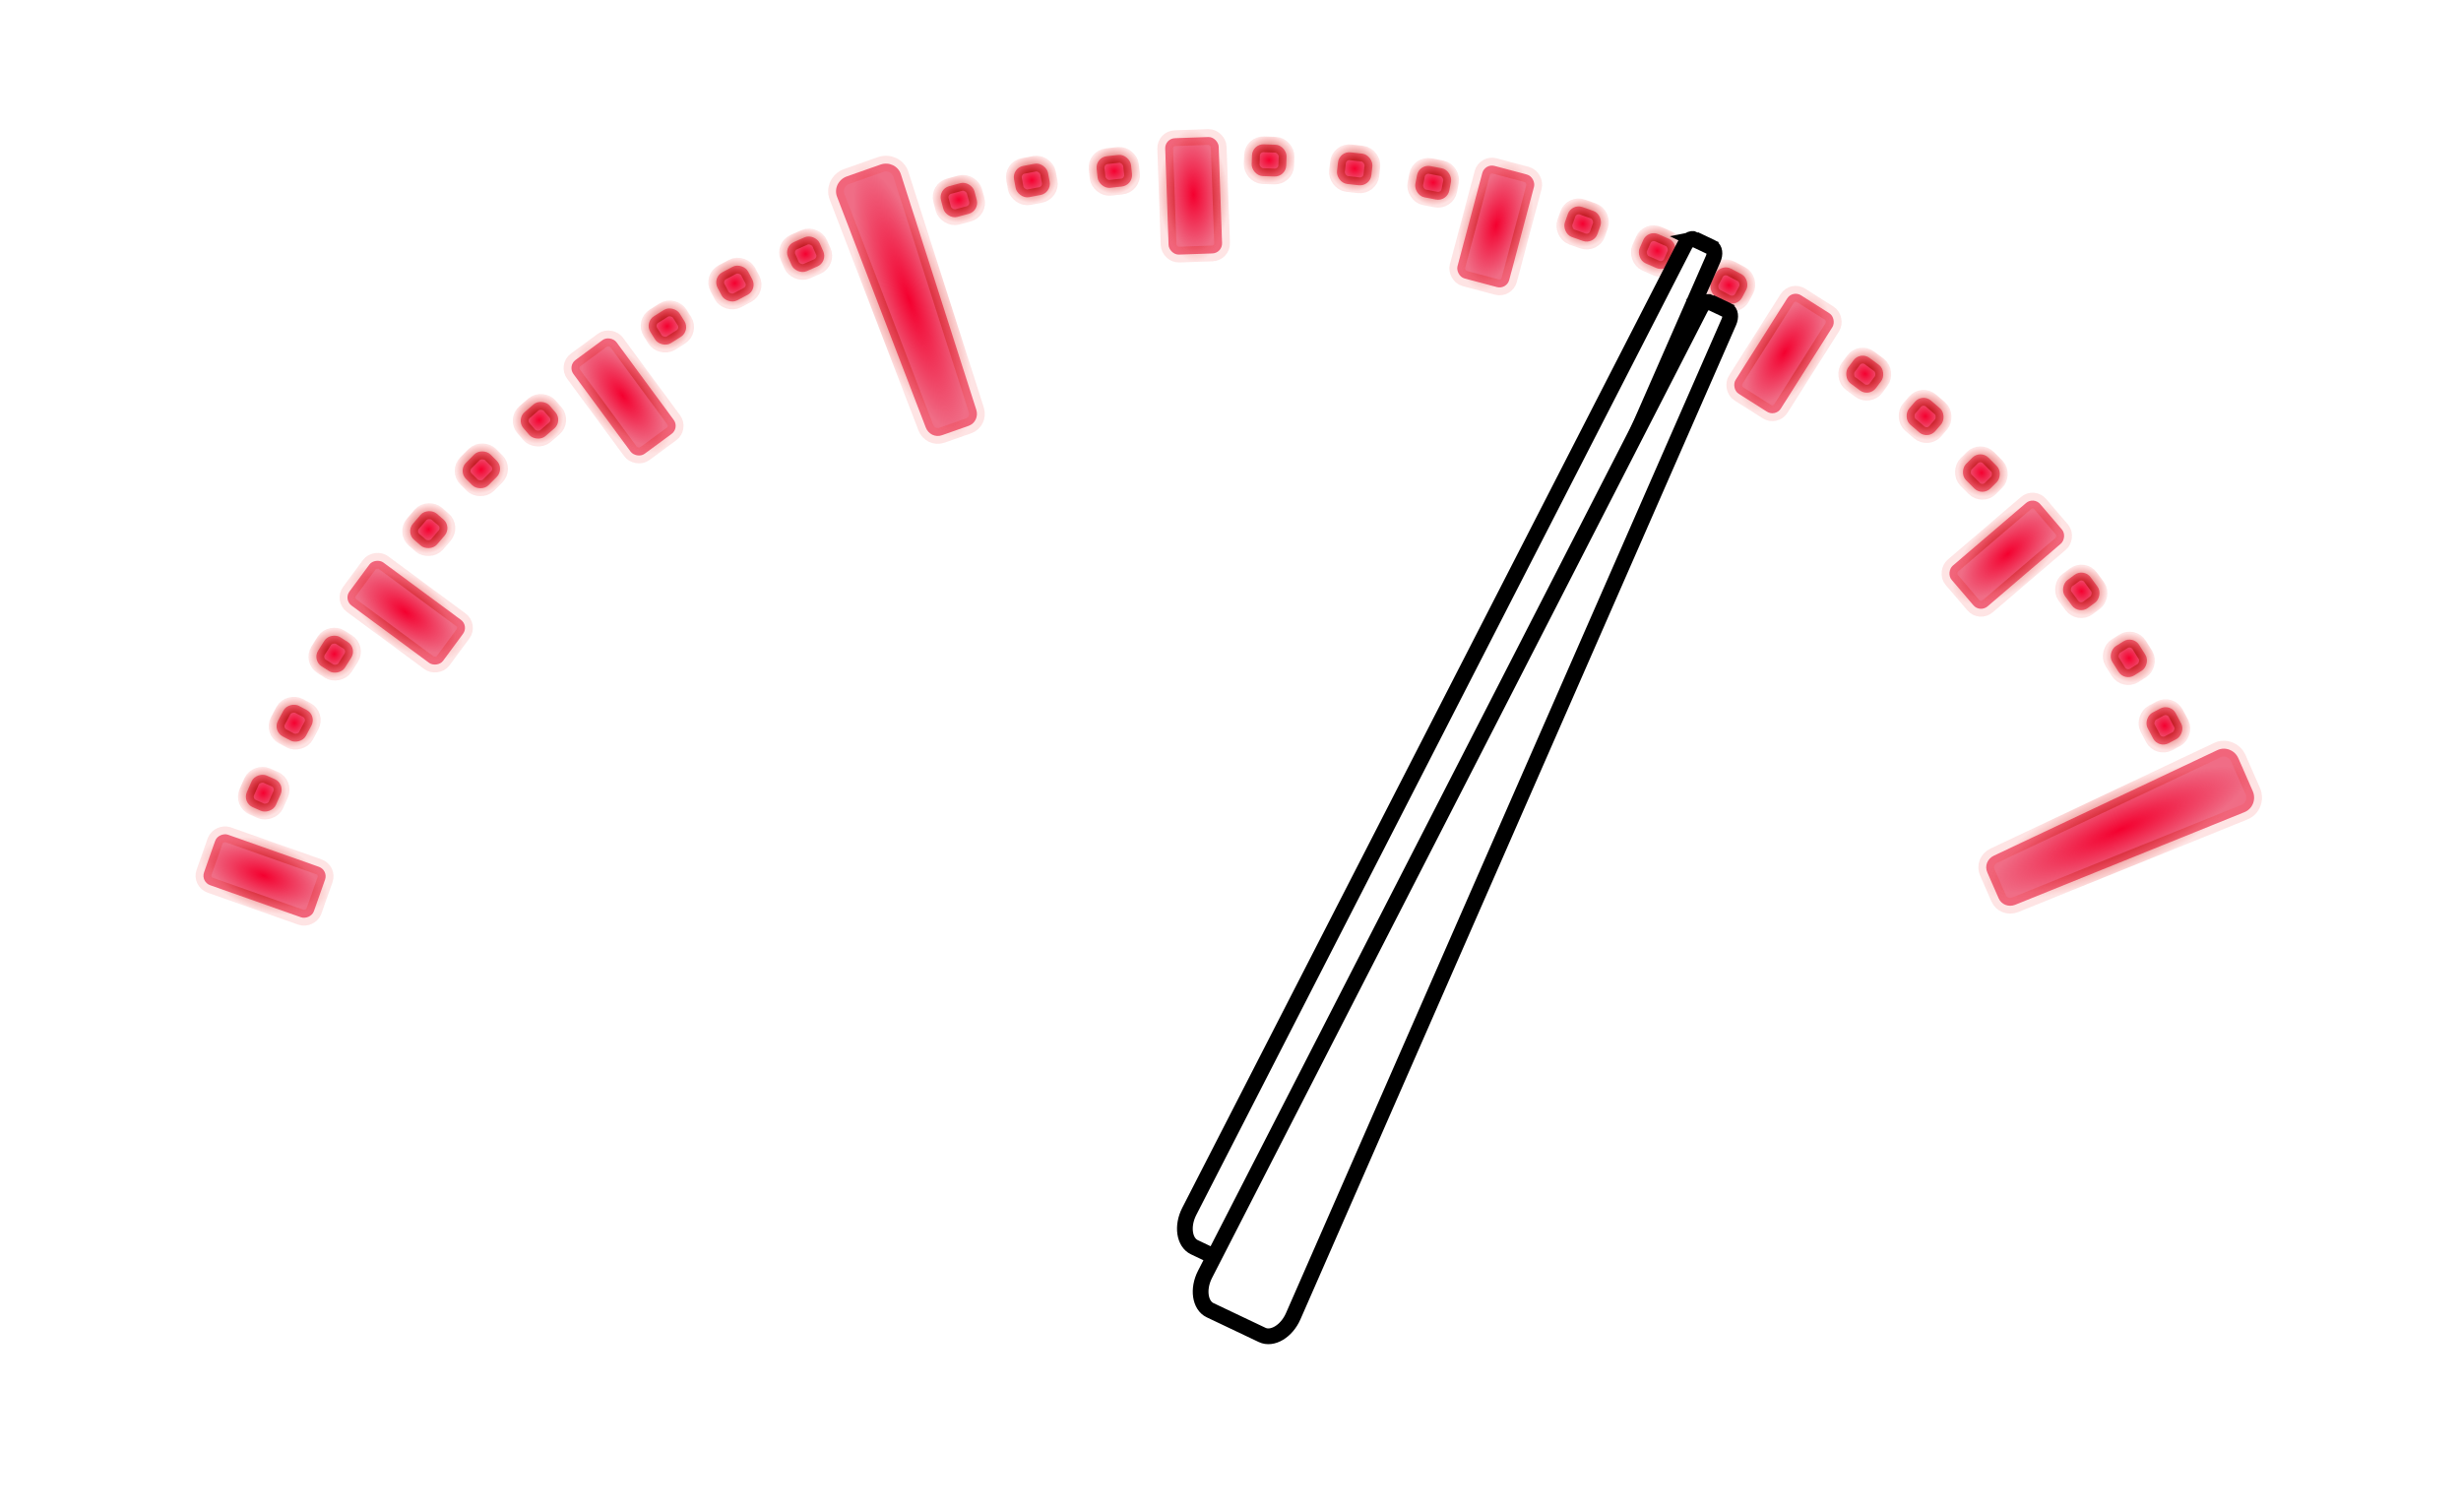 <?xml version="1.0" encoding="UTF-8" standalone="no"?>
<!-- Created with Inkscape (http://www.inkscape.org/) -->

<svg
   xmlns:dc="http://purl.org/dc/elements/1.1/"
   xmlns:cc="http://creativecommons.org/ns#"
   xmlns:rdf="http://www.w3.org/1999/02/22-rdf-syntax-ns#"
   xmlns:svg="http://www.w3.org/2000/svg"
   xmlns="http://www.w3.org/2000/svg"
   xmlns:xlink="http://www.w3.org/1999/xlink"
   xmlns:sodipodi="http://sodipodi.sourceforge.net/DTD/sodipodi-0.dtd"
   xmlns:inkscape="http://www.inkscape.org/namespaces/inkscape"
   width="156.288"
   height="96.039"
   id="svg6359"
   sodipodi:version="0.32"
   inkscape:version="0.48.3.1 r9886"
   version="1.0"
   sodipodi:docname="meter draft v2.svg"
   inkscape:output_extension="org.inkscape.output.svg.inkscape"
   style="enable-background:new">
  <defs
     id="defs6361">
    <linearGradient
       id="linearGradient5808">
      <stop
         id="stop5810"
         offset="0"
         style="stop-color:#920400;stop-opacity:1;" />
      <stop
         id="stop5812"
         offset="1"
         style="stop-color:#f83535;stop-opacity:0.134;" />
    </linearGradient>
    <linearGradient
       id="linearGradient5730">
      <stop
         id="stop5732"
         offset="0"
         style="stop-color:#f5002f;stop-opacity:1;" />
      <stop
         id="stop5734"
         offset="1"
         style="stop-color:#e4002c;stop-opacity:0.573;" />
    </linearGradient>
    <linearGradient
       id="linearGradient3836">
      <stop
         id="stop3838"
         offset="0"
         style="stop-color:#0069ef;stop-opacity:0;" />
      <stop
         style="stop-color:#0069ef;stop-opacity:1;"
         offset="0.5"
         id="stop3842" />
      <stop
         id="stop3840"
         offset="1"
         style="stop-color:#0069ef;stop-opacity:0;" />
    </linearGradient>
    <inkscape:perspective
       sodipodi:type="inkscape:persp3d"
       inkscape:vp_x="0 : 526.18109 : 1"
       inkscape:vp_y="0 : 1000 : 0"
       inkscape:vp_z="744.09448 : 526.18109 : 1"
       inkscape:persp3d-origin="372.04724 : 350.78739 : 1"
       id="perspective6367" />
    <filter
       inkscape:collect="always"
       id="filter4660"
       color-interpolation-filters="sRGB">
      <feBlend
         inkscape:collect="always"
         mode="multiply"
         in2="BackgroundImage"
         id="feBlend4662" />
    </filter>
    <filter
       id="filter5319"
       inkscape:label="Drop Shadow"
       color-interpolation-filters="sRGB">
      <feFlood
         id="feFlood5321"
         flood-opacity="0.893"
         flood-color="rgb(0,0,0)"
         result="flood" />
      <feComposite
         id="feComposite5323"
         in2="SourceGraphic"
         in="flood"
         operator="in"
         result="composite1" />
      <feGaussianBlur
         id="feGaussianBlur5325"
         stdDeviation="1.6"
         result="blur" />
      <feOffset
         id="feOffset5327"
         dx="1"
         dy="4"
         result="offset" />
      <feComposite
         id="feComposite5329"
         in2="offset"
         in="SourceGraphic"
         operator="over"
         result="composite2" />
    </filter>
    <radialGradient
       inkscape:collect="always"
       xlink:href="#linearGradient5730"
       id="radialGradient5664"
       cx="348.697"
       cy="173.021"
       fx="348.697"
       fy="173.021"
       r="1.099"
       gradientTransform="matrix(1,0,0,0.919,0,13.994)"
       gradientUnits="userSpaceOnUse" />
    <radialGradient
       inkscape:collect="always"
       xlink:href="#linearGradient5730"
       id="radialGradient5666"
       cx="348.697"
       cy="173.021"
       fx="348.697"
       fy="173.021"
       r="1.099"
       gradientTransform="matrix(1,0,0,0.919,0,13.994)"
       gradientUnits="userSpaceOnUse" />
    <radialGradient
       inkscape:collect="always"
       xlink:href="#linearGradient5730"
       id="radialGradient5668"
       cx="348.697"
       cy="173.021"
       fx="348.697"
       fy="173.021"
       r="1.099"
       gradientTransform="matrix(1,0,0,0.919,0,13.994)"
       gradientUnits="userSpaceOnUse" />
    <radialGradient
       inkscape:collect="always"
       xlink:href="#linearGradient5730"
       id="radialGradient5670"
       cx="348.697"
       cy="173.021"
       fx="348.697"
       fy="173.021"
       r="1.099"
       gradientTransform="matrix(1,0,0,0.919,0,13.994)"
       gradientUnits="userSpaceOnUse" />
    <radialGradient
       inkscape:collect="always"
       xlink:href="#linearGradient5730"
       id="radialGradient5672"
       cx="348.697"
       cy="173.021"
       fx="348.697"
       fy="173.021"
       r="1.099"
       gradientTransform="matrix(1,0,0,0.919,0,13.994)"
       gradientUnits="userSpaceOnUse" />
    <radialGradient
       inkscape:collect="always"
       xlink:href="#linearGradient5730"
       id="radialGradient5674"
       cx="348.697"
       cy="173.021"
       fx="348.697"
       fy="173.021"
       r="1.099"
       gradientTransform="matrix(1,0,0,0.919,0,13.994)"
       gradientUnits="userSpaceOnUse" />
    <radialGradient
       inkscape:collect="always"
       xlink:href="#linearGradient5730"
       id="radialGradient5676"
       cx="348.697"
       cy="173.021"
       fx="348.697"
       fy="173.021"
       r="1.099"
       gradientTransform="matrix(1,0,0,0.919,0,13.994)"
       gradientUnits="userSpaceOnUse" />
    <radialGradient
       inkscape:collect="always"
       xlink:href="#linearGradient5730"
       id="radialGradient5678"
       cx="348.697"
       cy="173.021"
       fx="348.697"
       fy="173.021"
       r="1.099"
       gradientTransform="matrix(1,0,0,0.919,0,13.994)"
       gradientUnits="userSpaceOnUse" />
    <radialGradient
       inkscape:collect="always"
       xlink:href="#linearGradient5730"
       id="radialGradient5680"
       cx="348.697"
       cy="173.021"
       fx="348.697"
       fy="173.021"
       r="1.099"
       gradientTransform="matrix(1,0,0,0.919,0,13.994)"
       gradientUnits="userSpaceOnUse" />
    <radialGradient
       inkscape:collect="always"
       xlink:href="#linearGradient5730"
       id="radialGradient5682"
       cx="348.697"
       cy="173.021"
       fx="348.697"
       fy="173.021"
       r="1.099"
       gradientTransform="matrix(1,0,0,0.919,0,13.994)"
       gradientUnits="userSpaceOnUse" />
    <radialGradient
       inkscape:collect="always"
       xlink:href="#linearGradient5730"
       id="radialGradient5684"
       cx="348.697"
       cy="173.021"
       fx="348.697"
       fy="173.021"
       r="1.099"
       gradientTransform="matrix(1,0,0,0.919,0,13.994)"
       gradientUnits="userSpaceOnUse" />
    <radialGradient
       inkscape:collect="always"
       xlink:href="#linearGradient5730"
       id="radialGradient5686"
       cx="348.697"
       cy="173.021"
       fx="348.697"
       fy="173.021"
       r="1.099"
       gradientTransform="matrix(1,0,0,0.919,0,13.994)"
       gradientUnits="userSpaceOnUse" />
    <radialGradient
       inkscape:collect="always"
       xlink:href="#linearGradient5730"
       id="radialGradient5688"
       cx="348.697"
       cy="173.021"
       fx="348.697"
       fy="173.021"
       r="1.099"
       gradientTransform="matrix(1,0,0,0.919,0,13.994)"
       gradientUnits="userSpaceOnUse" />
    <radialGradient
       inkscape:collect="always"
       xlink:href="#linearGradient5730"
       id="radialGradient5690"
       cx="348.697"
       cy="173.021"
       fx="348.697"
       fy="173.021"
       r="1.099"
       gradientTransform="matrix(1,0,0,0.919,0,13.994)"
       gradientUnits="userSpaceOnUse" />
    <radialGradient
       inkscape:collect="always"
       xlink:href="#linearGradient5730"
       id="radialGradient5692"
       cx="348.697"
       cy="173.021"
       fx="348.697"
       fy="173.021"
       r="1.099"
       gradientTransform="matrix(1,0,0,0.919,0,13.994)"
       gradientUnits="userSpaceOnUse" />
    <radialGradient
       inkscape:collect="always"
       xlink:href="#linearGradient5730"
       id="radialGradient5694"
       cx="348.697"
       cy="173.021"
       fx="348.697"
       fy="173.021"
       r="1.099"
       gradientTransform="matrix(1,0,0,0.919,0,13.994)"
       gradientUnits="userSpaceOnUse" />
    <radialGradient
       inkscape:collect="always"
       xlink:href="#linearGradient5730"
       id="radialGradient5696"
       cx="348.697"
       cy="173.021"
       fx="348.697"
       fy="173.021"
       r="1.099"
       gradientTransform="matrix(1,0,0,0.919,0,13.994)"
       gradientUnits="userSpaceOnUse" />
    <radialGradient
       inkscape:collect="always"
       xlink:href="#linearGradient5730"
       id="radialGradient5698"
       cx="348.697"
       cy="173.021"
       fx="348.697"
       fy="173.021"
       r="1.099"
       gradientTransform="matrix(1,0,0,0.919,0,13.994)"
       gradientUnits="userSpaceOnUse" />
    <radialGradient
       inkscape:collect="always"
       xlink:href="#linearGradient5730"
       id="radialGradient5700"
       cx="348.697"
       cy="173.021"
       fx="348.697"
       fy="173.021"
       r="1.099"
       gradientTransform="matrix(1,0,0,0.919,0,13.994)"
       gradientUnits="userSpaceOnUse" />
    <radialGradient
       inkscape:collect="always"
       xlink:href="#linearGradient5730"
       id="radialGradient5702"
       cx="348.697"
       cy="173.021"
       fx="348.697"
       fy="173.021"
       r="1.099"
       gradientTransform="matrix(1,0,0,0.919,0,13.994)"
       gradientUnits="userSpaceOnUse" />
    <radialGradient
       inkscape:collect="always"
       xlink:href="#linearGradient5730"
       id="radialGradient5704"
       cx="348.697"
       cy="173.021"
       fx="348.697"
       fy="173.021"
       r="1.099"
       gradientTransform="matrix(1,0,0,0.919,0,13.994)"
       gradientUnits="userSpaceOnUse" />
    <radialGradient
       inkscape:collect="always"
       xlink:href="#linearGradient5730"
       id="radialGradient5706"
       cx="348.697"
       cy="173.021"
       fx="348.697"
       fy="173.021"
       r="1.099"
       gradientTransform="matrix(1,0,0,0.919,0,13.994)"
       gradientUnits="userSpaceOnUse" />
    <radialGradient
       inkscape:collect="always"
       xlink:href="#linearGradient5730"
       id="radialGradient5708"
       cx="348.697"
       cy="173.021"
       fx="348.697"
       fy="173.021"
       r="1.099"
       gradientTransform="matrix(1,0,0,0.919,0,13.994)"
       gradientUnits="userSpaceOnUse" />
    <radialGradient
       inkscape:collect="always"
       xlink:href="#linearGradient5730"
       id="radialGradient5710"
       cx="348.697"
       cy="178.61"
       fx="348.697"
       fy="178.61"
       r="2.15"
       gradientTransform="matrix(1,0,0,4.072,0,-548.745)"
       gradientUnits="userSpaceOnUse" />
    <radialGradient
       inkscape:collect="always"
       xlink:href="#linearGradient5730"
       id="radialGradient5712"
       cx="348.697"
       cy="178.61"
       fx="348.697"
       fy="178.61"
       r="2.15"
       gradientTransform="matrix(1,0,0,4.072,0,-548.745)"
       gradientUnits="userSpaceOnUse" />
    <radialGradient
       inkscape:collect="always"
       xlink:href="#linearGradient5730"
       id="radialGradient5714"
       cx="348.697"
       cy="173.021"
       fx="348.697"
       fy="173.021"
       r="1.099"
       gradientTransform="matrix(1,0,0,0.919,0,13.994)"
       gradientUnits="userSpaceOnUse" />
    <radialGradient
       inkscape:collect="always"
       xlink:href="#linearGradient5730"
       id="radialGradient5716"
       cx="348.697"
       cy="175.159"
       fx="348.697"
       fy="175.159"
       r="1.7"
       gradientTransform="matrix(1,0,0,2.176,0,-206.069)"
       gradientUnits="userSpaceOnUse" />
    <radialGradient
       inkscape:collect="always"
       xlink:href="#linearGradient5730"
       id="radialGradient5718"
       cx="348.697"
       cy="175.159"
       fx="348.697"
       fy="175.159"
       r="1.7"
       gradientTransform="matrix(1,0,0,2.176,0,-206.069)"
       gradientUnits="userSpaceOnUse" />
    <radialGradient
       inkscape:collect="always"
       xlink:href="#linearGradient5730"
       id="radialGradient5720"
       cx="348.697"
       cy="175.159"
       fx="348.697"
       fy="175.159"
       r="1.7"
       gradientTransform="matrix(1,0,0,2.176,0,-206.069)"
       gradientUnits="userSpaceOnUse" />
    <radialGradient
       inkscape:collect="always"
       xlink:href="#linearGradient5730"
       id="radialGradient5722"
       cx="348.697"
       cy="175.159"
       fx="348.697"
       fy="175.159"
       r="1.7"
       gradientTransform="matrix(1,0,0,2.176,0,-206.069)"
       gradientUnits="userSpaceOnUse" />
    <radialGradient
       inkscape:collect="always"
       xlink:href="#linearGradient5730"
       id="radialGradient5724"
       cx="348.697"
       cy="175.159"
       fx="348.697"
       fy="175.159"
       r="1.7"
       gradientTransform="matrix(1,0,0,2.176,0,-206.069)"
       gradientUnits="userSpaceOnUse" />
    <radialGradient
       inkscape:collect="always"
       xlink:href="#linearGradient5730"
       id="radialGradient5726"
       cx="348.697"
       cy="175.159"
       fx="348.697"
       fy="175.159"
       r="1.7"
       gradientTransform="matrix(1,0,0,2.176,0,-206.069)"
       gradientUnits="userSpaceOnUse" />
    <radialGradient
       inkscape:collect="always"
       xlink:href="#linearGradient5730"
       id="radialGradient5728"
       cx="348.697"
       cy="175.159"
       fx="348.697"
       fy="175.159"
       r="1.7"
       gradientTransform="matrix(1,0,0,2.176,0,-206.069)"
       gradientUnits="userSpaceOnUse" />
    <radialGradient
       inkscape:collect="always"
       xlink:href="#linearGradient5808"
       id="radialGradient5742"
       cx="348.697"
       cy="173.021"
       fx="348.697"
       fy="173.021"
       r="1.599"
       gradientTransform="matrix(1,0,0,0.944,0,9.618)"
       gradientUnits="userSpaceOnUse" />
    <radialGradient
       inkscape:collect="always"
       xlink:href="#linearGradient5808"
       id="radialGradient5744"
       cx="348.697"
       cy="173.021"
       fx="348.697"
       fy="173.021"
       r="1.599"
       gradientTransform="matrix(1,0,0,0.944,0,9.618)"
       gradientUnits="userSpaceOnUse" />
    <radialGradient
       inkscape:collect="always"
       xlink:href="#linearGradient5808"
       id="radialGradient5746"
       cx="348.697"
       cy="173.021"
       fx="348.697"
       fy="173.021"
       r="1.599"
       gradientTransform="matrix(1,0,0,0.944,0,9.618)"
       gradientUnits="userSpaceOnUse" />
    <radialGradient
       inkscape:collect="always"
       xlink:href="#linearGradient5808"
       id="radialGradient5748"
       cx="348.697"
       cy="173.021"
       fx="348.697"
       fy="173.021"
       r="1.599"
       gradientTransform="matrix(1,0,0,0.944,0,9.618)"
       gradientUnits="userSpaceOnUse" />
    <radialGradient
       inkscape:collect="always"
       xlink:href="#linearGradient5808"
       id="radialGradient5750"
       cx="348.697"
       cy="173.021"
       fx="348.697"
       fy="173.021"
       r="1.599"
       gradientTransform="matrix(1,0,0,0.944,0,9.618)"
       gradientUnits="userSpaceOnUse" />
    <radialGradient
       inkscape:collect="always"
       xlink:href="#linearGradient5808"
       id="radialGradient5752"
       cx="348.697"
       cy="173.021"
       fx="348.697"
       fy="173.021"
       r="1.599"
       gradientTransform="matrix(1,0,0,0.944,0,9.618)"
       gradientUnits="userSpaceOnUse" />
    <radialGradient
       inkscape:collect="always"
       xlink:href="#linearGradient5808"
       id="radialGradient5754"
       cx="348.697"
       cy="173.021"
       fx="348.697"
       fy="173.021"
       r="1.599"
       gradientTransform="matrix(1,0,0,0.944,0,9.618)"
       gradientUnits="userSpaceOnUse" />
    <radialGradient
       inkscape:collect="always"
       xlink:href="#linearGradient5808"
       id="radialGradient5756"
       cx="348.697"
       cy="173.021"
       fx="348.697"
       fy="173.021"
       r="1.599"
       gradientTransform="matrix(1,0,0,0.944,0,9.618)"
       gradientUnits="userSpaceOnUse" />
    <radialGradient
       inkscape:collect="always"
       xlink:href="#linearGradient5808"
       id="radialGradient5758"
       cx="348.697"
       cy="173.021"
       fx="348.697"
       fy="173.021"
       r="1.599"
       gradientTransform="matrix(1,0,0,0.944,0,9.618)"
       gradientUnits="userSpaceOnUse" />
    <radialGradient
       inkscape:collect="always"
       xlink:href="#linearGradient5808"
       id="radialGradient5760"
       cx="348.697"
       cy="173.021"
       fx="348.697"
       fy="173.021"
       r="1.599"
       gradientTransform="matrix(1,0,0,0.944,0,9.618)"
       gradientUnits="userSpaceOnUse" />
    <radialGradient
       inkscape:collect="always"
       xlink:href="#linearGradient5808"
       id="radialGradient5762"
       cx="348.697"
       cy="173.021"
       fx="348.697"
       fy="173.021"
       r="1.599"
       gradientTransform="matrix(1,0,0,0.944,0,9.618)"
       gradientUnits="userSpaceOnUse" />
    <radialGradient
       inkscape:collect="always"
       xlink:href="#linearGradient5808"
       id="radialGradient5764"
       cx="348.697"
       cy="173.021"
       fx="348.697"
       fy="173.021"
       r="1.599"
       gradientTransform="matrix(1,0,0,0.944,0,9.618)"
       gradientUnits="userSpaceOnUse" />
    <radialGradient
       inkscape:collect="always"
       xlink:href="#linearGradient5808"
       id="radialGradient5766"
       cx="348.697"
       cy="173.021"
       fx="348.697"
       fy="173.021"
       r="1.599"
       gradientTransform="matrix(1,0,0,0.944,0,9.618)"
       gradientUnits="userSpaceOnUse" />
    <radialGradient
       inkscape:collect="always"
       xlink:href="#linearGradient5808"
       id="radialGradient5768"
       cx="348.697"
       cy="173.021"
       fx="348.697"
       fy="173.021"
       r="1.599"
       gradientTransform="matrix(1,0,0,0.944,0,9.618)"
       gradientUnits="userSpaceOnUse" />
    <radialGradient
       inkscape:collect="always"
       xlink:href="#linearGradient5808"
       id="radialGradient5770"
       cx="348.697"
       cy="173.021"
       fx="348.697"
       fy="173.021"
       r="1.599"
       gradientTransform="matrix(1,0,0,0.944,0,9.618)"
       gradientUnits="userSpaceOnUse" />
    <radialGradient
       inkscape:collect="always"
       xlink:href="#linearGradient5808"
       id="radialGradient5772"
       cx="348.697"
       cy="173.021"
       fx="348.697"
       fy="173.021"
       r="1.599"
       gradientTransform="matrix(1,0,0,0.944,0,9.618)"
       gradientUnits="userSpaceOnUse" />
    <radialGradient
       inkscape:collect="always"
       xlink:href="#linearGradient5808"
       id="radialGradient5774"
       cx="348.697"
       cy="173.021"
       fx="348.697"
       fy="173.021"
       r="1.599"
       gradientTransform="matrix(1,0,0,0.944,0,9.618)"
       gradientUnits="userSpaceOnUse" />
    <radialGradient
       inkscape:collect="always"
       xlink:href="#linearGradient5808"
       id="radialGradient5776"
       cx="348.697"
       cy="173.021"
       fx="348.697"
       fy="173.021"
       r="1.599"
       gradientTransform="matrix(1,0,0,0.944,0,9.618)"
       gradientUnits="userSpaceOnUse" />
    <radialGradient
       inkscape:collect="always"
       xlink:href="#linearGradient5808"
       id="radialGradient5778"
       cx="348.697"
       cy="173.021"
       fx="348.697"
       fy="173.021"
       r="1.599"
       gradientTransform="matrix(1,0,0,0.944,0,9.618)"
       gradientUnits="userSpaceOnUse" />
    <radialGradient
       inkscape:collect="always"
       xlink:href="#linearGradient5808"
       id="radialGradient5780"
       cx="348.697"
       cy="173.021"
       fx="348.697"
       fy="173.021"
       r="1.599"
       gradientTransform="matrix(1,0,0,0.944,0,9.618)"
       gradientUnits="userSpaceOnUse" />
    <radialGradient
       inkscape:collect="always"
       xlink:href="#linearGradient5808"
       id="radialGradient5782"
       cx="348.697"
       cy="173.021"
       fx="348.697"
       fy="173.021"
       r="1.599"
       gradientTransform="matrix(1,0,0,0.944,0,9.618)"
       gradientUnits="userSpaceOnUse" />
    <radialGradient
       inkscape:collect="always"
       xlink:href="#linearGradient5808"
       id="radialGradient5784"
       cx="348.697"
       cy="173.021"
       fx="348.697"
       fy="173.021"
       r="1.599"
       gradientTransform="matrix(1,0,0,0.944,0,9.618)"
       gradientUnits="userSpaceOnUse" />
    <radialGradient
       inkscape:collect="always"
       xlink:href="#linearGradient5808"
       id="radialGradient5786"
       cx="348.697"
       cy="173.021"
       fx="348.697"
       fy="173.021"
       r="1.599"
       gradientTransform="matrix(1,0,0,0.944,0,9.618)"
       gradientUnits="userSpaceOnUse" />
    <radialGradient
       inkscape:collect="always"
       xlink:href="#linearGradient5808"
       id="radialGradient5788"
       cx="348.697"
       cy="178.61"
       fx="348.697"
       fy="178.61"
       r="2.65"
       gradientTransform="matrix(1,0,0,3.493,0,-445.224)"
       gradientUnits="userSpaceOnUse" />
    <radialGradient
       inkscape:collect="always"
       xlink:href="#linearGradient5808"
       id="radialGradient5790"
       cx="348.697"
       cy="178.61"
       fx="348.697"
       fy="178.61"
       r="2.65"
       gradientTransform="matrix(1,0,0,3.493,0,-445.224)"
       gradientUnits="userSpaceOnUse" />
    <radialGradient
       inkscape:collect="always"
       xlink:href="#linearGradient5808"
       id="radialGradient5792"
       cx="348.697"
       cy="173.021"
       fx="348.697"
       fy="173.021"
       r="1.599"
       gradientTransform="matrix(1,0,0,0.944,0,9.618)"
       gradientUnits="userSpaceOnUse" />
    <radialGradient
       inkscape:collect="always"
       xlink:href="#linearGradient5808"
       id="radialGradient5794"
       cx="348.697"
       cy="175.159"
       fx="348.697"
       fy="175.159"
       r="2.2"
       gradientTransform="matrix(1,0,0,1.909,0,-159.235)"
       gradientUnits="userSpaceOnUse" />
    <radialGradient
       inkscape:collect="always"
       xlink:href="#linearGradient5808"
       id="radialGradient5796"
       cx="348.697"
       cy="175.159"
       fx="348.697"
       fy="175.159"
       r="2.2"
       gradientTransform="matrix(1,0,0,1.909,0,-159.235)"
       gradientUnits="userSpaceOnUse" />
    <radialGradient
       inkscape:collect="always"
       xlink:href="#linearGradient5808"
       id="radialGradient5798"
       cx="348.697"
       cy="175.159"
       fx="348.697"
       fy="175.159"
       r="2.2"
       gradientTransform="matrix(1,0,0,1.909,0,-159.235)"
       gradientUnits="userSpaceOnUse" />
    <radialGradient
       inkscape:collect="always"
       xlink:href="#linearGradient5808"
       id="radialGradient5800"
       cx="348.697"
       cy="175.159"
       fx="348.697"
       fy="175.159"
       r="2.2"
       gradientTransform="matrix(1,0,0,1.909,0,-159.235)"
       gradientUnits="userSpaceOnUse" />
    <radialGradient
       inkscape:collect="always"
       xlink:href="#linearGradient5808"
       id="radialGradient5802"
       cx="348.697"
       cy="175.159"
       fx="348.697"
       fy="175.159"
       r="2.2"
       gradientTransform="matrix(1,0,0,1.909,0,-159.235)"
       gradientUnits="userSpaceOnUse" />
    <radialGradient
       inkscape:collect="always"
       xlink:href="#linearGradient5808"
       id="radialGradient5804"
       cx="348.697"
       cy="175.159"
       fx="348.697"
       fy="175.159"
       r="2.2"
       gradientTransform="matrix(1,0,0,1.909,0,-159.235)"
       gradientUnits="userSpaceOnUse" />
    <radialGradient
       inkscape:collect="always"
       xlink:href="#linearGradient5808"
       id="radialGradient5806"
       cx="348.697"
       cy="175.159"
       fx="348.697"
       fy="175.159"
       r="2.2"
       gradientTransform="matrix(1,0,0,1.909,0,-159.235)"
       gradientUnits="userSpaceOnUse" />
  </defs>
  <sodipodi:namedview
     id="base"
     pagecolor="#ffffff"
     bordercolor="#666666"
     borderopacity="1.0"
     gridtolerance="10000"
     guidetolerance="10"
     objecttolerance="10"
     inkscape:pageopacity="0.0"
     inkscape:pageshadow="2"
     inkscape:zoom="2.5"
     inkscape:cx="-45.293944"
     inkscape:cy="71.431936"
     inkscape:document-units="px"
     inkscape:current-layer="layer1"
     showgrid="false"
     inkscape:window-width="1989"
     inkscape:window-height="1260"
     inkscape:window-x="338"
     inkscape:window-y="200"
     inkscape:window-maximized="0"
     fit-margin-top="0"
     fit-margin-left="0"
     fit-margin-right="0"
     fit-margin-bottom="0" />
  <g
     inkscape:label="Layer 1"
     inkscape:groupmode="layer"
     id="layer1"
     transform="translate(-195.261,-159.984)"
     style="filter:url(#filter4660)">
    <g
       id="g7300">
      <g
         style="fill:url(#radialGradient5728);fill-opacity:1;stroke:url(#radialGradient5806);stroke-opacity:1"
         inkscape:transform-center-x="17.686835"
         inkscape:transform-center-y="-23.989137"
         id="g3925-7-5"
         transform="matrix(0.805,-0.593,0.593,0.805,-149.709,250.967)">
        <rect
           style="color:#000000;fill:url(#radialGradient5728);fill-opacity:1;fill-rule:nonzero;stroke:url(#radialGradient5806);stroke-width:1;marker:none;visibility:visible;display:inline;overflow:visible;enable-background:accumulate;stroke-opacity:1"
           id="rect3903-46-9"
           width="3.4"
           height="7.4"
           x="346.997"
           y="171.459"
           ry="0.636"
           rx="0.636" />
      </g>
      <g
         style="fill:url(#radialGradient5726);fill-opacity:1;stroke:url(#radialGradient5804);stroke-opacity:1"
         inkscape:transform-center-x="-15.961165"
         inkscape:transform-center-y="-25.169429"
         transform="matrix(0.845,0.535,-0.535,0.845,107.617,-152.128)"
         id="g3925-6">
        <rect
           style="color:#000000;fill:url(#radialGradient5726);fill-opacity:1;fill-rule:nonzero;stroke:url(#radialGradient5804);stroke-width:1;marker:none;visibility:visible;display:inline;overflow:visible;enable-background:accumulate;stroke-opacity:1"
           id="rect3903-5"
           width="3.4"
           height="7.4"
           x="346.997"
           y="171.459"
           ry="0.636"
           rx="0.636" />
      </g>
      <g
         style="fill:url(#radialGradient5724);fill-opacity:1;stroke:url(#radialGradient5802);stroke-opacity:1"
         inkscape:transform-center-x="23.970791"
         inkscape:transform-center-y="-17.711699"
         id="g3925-9-23"
         transform="matrix(0.594,-0.804,0.804,0.594,-126.895,375.202)">
        <rect
           style="color:#000000;fill:url(#radialGradient5724);fill-opacity:1;fill-rule:nonzero;stroke:url(#radialGradient5802);stroke-width:1;marker:none;visibility:visible;display:inline;overflow:visible;enable-background:accumulate;stroke-opacity:1"
           id="rect3903-7-0"
           width="3.4"
           height="7.4"
           x="346.997"
           y="171.459"
           ry="0.636"
           rx="0.636" />
      </g>
      <g
         style="fill:url(#radialGradient5722);fill-opacity:1;stroke:url(#radialGradient5800);stroke-opacity:1"
         inkscape:transform-center-x="1.0495353"
         inkscape:transform-center-y="-29.780966"
         id="g3925-5-7"
         transform="matrix(0.999,-0.035,0.035,0.999,-83.415,9.64)">
        <rect
           style="color:#000000;fill:url(#radialGradient5722);fill-opacity:1;fill-rule:nonzero;stroke:url(#radialGradient5800);stroke-width:1;marker:none;visibility:visible;display:inline;overflow:visible;enable-background:accumulate;stroke-opacity:1"
           id="rect3903-43-35"
           width="3.4"
           height="7.4"
           x="346.997"
           y="171.459"
           ry="0.636"
           rx="0.636" />
      </g>
      <g
         style="fill:url(#radialGradient5720);fill-opacity:1;stroke:url(#radialGradient5798);stroke-opacity:1"
         inkscape:transform-center-x="-7.6794661"
         inkscape:transform-center-y="-28.792995"
         id="g3925-1-09"
         transform="matrix(0.966,0.257,-0.257,0.966,-1.575,-84.45)">
        <rect
           style="color:#000000;fill:url(#radialGradient5720);fill-opacity:1;fill-rule:nonzero;stroke:url(#radialGradient5798);stroke-width:1;marker:none;visibility:visible;display:inline;overflow:visible;enable-background:accumulate;stroke-opacity:1"
           id="rect3903-3-7"
           width="3.4"
           height="7.4"
           x="346.997"
           y="171.459"
           ry="0.636"
           rx="0.636" />
      </g>
      <g
         style="fill:url(#radialGradient5718);fill-opacity:1;stroke:url(#radialGradient5796);stroke-opacity:1"
         inkscape:transform-center-x="28.092675"
         inkscape:transform-center-y="-9.9433435"
         id="g3925-0-58"
         transform="matrix(0.333,-0.943,0.943,0.333,-69.23,486.111)">
        <rect
           style="color:#000000;fill:url(#radialGradient5718);fill-opacity:1;fill-rule:nonzero;stroke:url(#radialGradient5796);stroke-width:1;marker:none;visibility:visible;display:inline;overflow:visible;enable-background:accumulate;stroke-opacity:1"
           id="rect3903-2-1"
           width="3.4"
           height="7.4"
           x="346.997"
           y="171.459"
           ry="0.636"
           rx="0.636" />
      </g>
      <g
         style="fill:url(#radialGradient5716);fill-opacity:1;stroke:url(#radialGradient5794);stroke-opacity:1"
         inkscape:transform-center-x="-22.636647"
         inkscape:transform-center-y="-19.388535"
         id="g3925-7-4"
         transform="matrix(0.65,0.76,-0.76,0.65,229.172,-183.652)">
        <rect
           style="color:#000000;fill:url(#radialGradient5716);fill-opacity:1;fill-rule:nonzero;stroke:url(#radialGradient5794);stroke-width:1;marker:none;visibility:visible;display:inline;overflow:visible;enable-background:accumulate;stroke-opacity:1"
           id="rect3903-46-0"
           width="3.4"
           height="7.4"
           x="346.997"
           y="171.459"
           ry="0.636"
           rx="0.636" />
      </g>
      <g
         style="fill:url(#radialGradient5714);fill-opacity:1;stroke:url(#radialGradient5792);stroke-opacity:1"
         inkscape:transform-center-x="25.893644"
         inkscape:transform-center-y="-13.615415"
         id="g3925-0-9"
         transform="matrix(0.47,-0.882,0.882,0.47,-102.517,432.143)">
        <rect
           style="color:#000000;fill:url(#radialGradient5714);fill-opacity:1;fill-rule:nonzero;stroke:url(#radialGradient5792);stroke-width:1;marker:none;visibility:visible;display:inline;overflow:visible;enable-background:accumulate;stroke-opacity:1"
           id="rect3903-2-9"
           width="2.198"
           height="2.02"
           x="347.598"
           y="172.011"
           ry="0.73"
           rx="0.73" />
      </g>
      <g
         style="fill:url(#radialGradient5712);fill-opacity:1;stroke:url(#radialGradient5790);stroke-opacity:1"
         inkscape:transform-center-x="-28.004475"
         inkscape:transform-center-y="-12.330063"
         id="g3925-7-52"
         transform="matrix(0.401,0.916,-0.916,0.401,353.626,-178.333)">
        <path
           sodipodi:nodetypes="sssssssss"
           inkscape:connector-curvature="0"
           id="rect3903-46-1"
           d="m 347.559,169.853 2.276,0 c 0.561,0 1.028,0.451 1.012,1.012 l -0.45,15.702 c -0.013,0.443 -0.357,0.8 -0.8,0.8 l -1.8,0 c -0.443,0 -0.787,-0.357 -0.8,-0.8 l -0.45,-15.702 c -0.016,-0.56 0.451,-1.012 1.012,-1.012 z"
           style="color:#000000;fill:url(#radialGradient5712);fill-opacity:1;fill-rule:nonzero;stroke:url(#radialGradient5790);stroke-width:1;marker:none;visibility:visible;display:inline;overflow:visible;enable-background:accumulate;stroke-opacity:1" />
      </g>
      <g
         style="fill:url(#radialGradient5710);fill-opacity:1;stroke:url(#radialGradient5788);stroke-opacity:1"
         inkscape:transform-center-x="10.221667"
         inkscape:transform-center-y="-28.844144"
         id="g3925-7-52-7"
         transform="matrix(0.943,-0.332,0.332,0.943,-135.103,126.408)">
        <path
           sodipodi:nodetypes="sssssssss"
           inkscape:connector-curvature="0"
           id="rect3903-46-1-9"
           d="m 347.559,169.853 2.276,0 c 0.561,0 1.028,0.451 1.012,1.012 l -0.45,15.702 c -0.013,0.443 -0.357,0.8 -0.8,0.8 l -1.8,0 c -0.443,0 -0.787,-0.357 -0.8,-0.8 l -0.45,-15.702 c -0.016,-0.56 0.451,-1.012 1.012,-1.012 z"
           style="color:#000000;fill:url(#radialGradient5710);fill-opacity:1;fill-rule:nonzero;stroke:url(#radialGradient5788);stroke-width:1;marker:none;visibility:visible;display:inline;overflow:visible;enable-background:accumulate;stroke-opacity:1" />
      </g>
      <g
         style="fill:url(#radialGradient5708);fill-opacity:1;stroke:url(#radialGradient5786);stroke-opacity:1"
         inkscape:transform-center-x="22.168151"
         inkscape:transform-center-y="-19.012561"
         id="g3925-0-9-4"
         transform="matrix(0.652,-0.758,0.758,0.652,-136.009,345.123)">
        <rect
           style="color:#000000;fill:url(#radialGradient5708);fill-opacity:1;fill-rule:nonzero;stroke:url(#radialGradient5786);stroke-width:1;marker:none;visibility:visible;display:inline;overflow:visible;enable-background:accumulate;stroke-opacity:1"
           id="rect3903-2-9-2"
           width="2.198"
           height="2.02"
           x="347.598"
           y="172.011"
           ry="0.73"
           rx="0.73" />
      </g>
      <g
         style="fill:url(#radialGradient5706);fill-opacity:1;stroke:url(#radialGradient5784);stroke-opacity:1"
         inkscape:transform-center-x="26.855872"
         inkscape:transform-center-y="-11.674941"
         id="g3925-0-9-46"
         transform="matrix(0.405,-0.914,0.914,0.405,-87.353,458.992)">
        <rect
           style="color:#000000;fill:url(#radialGradient5706);fill-opacity:1;fill-rule:nonzero;stroke:url(#radialGradient5784);stroke-width:1;marker:none;visibility:visible;display:inline;overflow:visible;enable-background:accumulate;stroke-opacity:1"
           id="rect3903-2-9-4"
           width="2.198"
           height="2.02"
           x="347.598"
           y="172.011"
           ry="0.73"
           rx="0.73" />
      </g>
      <g
         style="fill:url(#radialGradient5704);fill-opacity:1;stroke:url(#radialGradient5782);stroke-opacity:1"
         inkscape:transform-center-x="-25.927764"
         inkscape:transform-center-y="-13.552191"
         id="g3925-0-9-5"
         transform="matrix(0.468,0.884,-0.884,0.468,322.476,-183.14)">
        <rect
           style="color:#000000;fill:url(#radialGradient5704);fill-opacity:1;fill-rule:nonzero;stroke:url(#radialGradient5782);stroke-width:1;marker:none;visibility:visible;display:inline;overflow:visible;enable-background:accumulate;stroke-opacity:1"
           id="rect3903-2-9-6"
           width="2.198"
           height="2.02"
           x="347.598"
           y="172.011"
           ry="0.73"
           rx="0.73" />
      </g>
      <g
         style="fill:url(#radialGradient5702);fill-opacity:1;stroke:url(#radialGradient5780);stroke-opacity:1"
         inkscape:transform-center-x="-24.824056"
         inkscape:transform-center-y="-15.437262"
         id="g3925-0-9-7"
         transform="matrix(0.532,0.847,-0.847,0.532,291.497,-185.598)">
        <rect
           style="color:#000000;fill:url(#radialGradient5702);fill-opacity:1;fill-rule:nonzero;stroke:url(#radialGradient5780);stroke-width:1;marker:none;visibility:visible;display:inline;overflow:visible;enable-background:accumulate;stroke-opacity:1"
           id="rect3903-2-9-9"
           width="2.198"
           height="2.02"
           x="347.598"
           y="172.011"
           ry="0.73"
           rx="0.73" />
      </g>
      <g
         style="fill:url(#radialGradient5700);fill-opacity:1;stroke:url(#radialGradient5778);stroke-opacity:1"
         inkscape:transform-center-x="-23.566828"
         inkscape:transform-center-y="-17.266503"
         id="g3925-0-9-4-1"
         transform="matrix(0.593,0.805,-0.805,0.593,259.938,-185.762)">
        <rect
           style="color:#000000;fill:url(#radialGradient5700);fill-opacity:1;fill-rule:nonzero;stroke:url(#radialGradient5778);stroke-width:1;marker:none;visibility:visible;display:inline;overflow:visible;enable-background:accumulate;stroke-opacity:1"
           id="rect3903-2-9-2-9"
           width="2.198"
           height="2.02"
           x="347.598"
           y="172.011"
           ry="0.73"
           rx="0.73" />
      </g>
      <g
         style="fill:url(#radialGradient5698);fill-opacity:1;stroke:url(#radialGradient5776);stroke-opacity:1"
         inkscape:transform-center-x="-13.542041"
         inkscape:transform-center-y="-25.933216"
         id="g3925-0-9-46-2"
         transform="matrix(0.884,0.468,-0.468,0.884,77.781,-138.025)">
        <rect
           style="color:#000000;fill:url(#radialGradient5698);fill-opacity:1;fill-rule:nonzero;stroke:url(#radialGradient5776);stroke-width:1;marker:none;visibility:visible;display:inline;overflow:visible;enable-background:accumulate;stroke-opacity:1"
           id="rect3903-2-9-4-3"
           width="2.198"
           height="2.02"
           x="347.598"
           y="172.011"
           ry="0.73"
           rx="0.73" />
      </g>
      <g
         style="fill:url(#radialGradient5696);fill-opacity:1;stroke:url(#radialGradient5774);stroke-opacity:1"
         inkscape:transform-center-x="24.774906"
         inkscape:transform-center-y="-15.514418"
         id="g3925-0-9-1-3"
         transform="matrix(0.534,-0.845,0.845,0.534,-115.892,403.784)">
        <rect
           style="color:#000000;fill:url(#radialGradient5696);fill-opacity:1;fill-rule:nonzero;stroke:url(#radialGradient5774);stroke-width:1;marker:none;visibility:visible;display:inline;overflow:visible;enable-background:accumulate;stroke-opacity:1"
           id="rect3903-2-9-0-8"
           width="2.198"
           height="2.02"
           x="347.598"
           y="172.011"
           ry="0.73"
           rx="0.73" />
      </g>
      <g
         style="fill:url(#radialGradient5694);fill-opacity:1;stroke:url(#radialGradient5772);stroke-opacity:1"
         inkscape:transform-center-x="20.667957"
         inkscape:transform-center-y="-20.628419"
         id="g3925-0-9-5-9"
         transform="matrix(0.706,-0.708,0.708,0.706,-142.849,314.547)">
        <rect
           style="color:#000000;fill:url(#radialGradient5694);fill-opacity:1;fill-rule:nonzero;stroke:url(#radialGradient5772);stroke-width:1;marker:none;visibility:visible;display:inline;overflow:visible;enable-background:accumulate;stroke-opacity:1"
           id="rect3903-2-9-6-8"
           width="2.198"
           height="2.02"
           x="347.598"
           y="172.011"
           ry="0.73"
           rx="0.73" />
      </g>
      <g
         style="fill:url(#radialGradient5692);fill-opacity:1;stroke:url(#radialGradient5770);stroke-opacity:1"
         inkscape:transform-center-x="-0.93967474"
         inkscape:transform-center-y="-29.491312"
         id="g3925-0-9-6"
         transform="matrix(0.999,0.036,-0.036,0.999,-66.262,-15.23)">
        <rect
           style="color:#000000;fill:url(#radialGradient5692);fill-opacity:1;fill-rule:nonzero;stroke:url(#radialGradient5770);stroke-width:1;marker:none;visibility:visible;display:inline;overflow:visible;enable-background:accumulate;stroke-opacity:1"
           id="rect3903-2-9-7"
           width="2.198"
           height="2.02"
           x="347.598"
           y="172.011"
           ry="0.73"
           rx="0.73" />
      </g>
      <g
         style="fill:url(#radialGradient5690);fill-opacity:1;stroke:url(#radialGradient5768);stroke-opacity:1"
         inkscape:transform-center-x="19.04668"
         inkscape:transform-center-y="-22.138657"
         id="g3925-0-9-4-2"
         transform="matrix(0.757,-0.653,0.653,0.757,-147.426,283.396)">
        <rect
           style="color:#000000;fill:url(#radialGradient5690);fill-opacity:1;fill-rule:nonzero;stroke:url(#radialGradient5768);stroke-width:1;marker:none;visibility:visible;display:inline;overflow:visible;enable-background:accumulate;stroke-opacity:1"
           id="rect3903-2-9-2-8"
           width="2.198"
           height="2.02"
           x="347.598"
           y="172.011"
           ry="0.73"
           rx="0.73" />
      </g>
      <g
         style="fill:url(#radialGradient5688);fill-opacity:1;stroke:url(#radialGradient5766);stroke-opacity:1"
         inkscape:transform-center-x="-20.704299"
         inkscape:transform-center-y="-20.59195"
         id="g3925-0-9-46-5"
         transform="matrix(0.705,0.709,-0.709,0.705,197.931,-179.179)">
        <rect
           style="color:#000000;fill:url(#radialGradient5688);fill-opacity:1;fill-rule:nonzero;stroke:url(#radialGradient5766);stroke-width:1;marker:none;visibility:visible;display:inline;overflow:visible;enable-background:accumulate;stroke-opacity:1"
           id="rect3903-2-9-4-7"
           width="2.198"
           height="2.02"
           x="347.598"
           y="172.011"
           ry="0.73"
           rx="0.73" />
      </g>
      <g
         style="fill:url(#radialGradient5686);fill-opacity:1;stroke:url(#radialGradient5764);stroke-opacity:1"
         inkscape:transform-center-x="2.99105"
         inkscape:transform-center-y="-29.299813"
         id="g3925-0-9-1-1"
         transform="matrix(0.994,-0.111,0.111,0.994,-99.784,37.589)">
        <rect
           style="color:#000000;fill:url(#radialGradient5686);fill-opacity:1;fill-rule:nonzero;stroke:url(#radialGradient5764);stroke-width:1;marker:none;visibility:visible;display:inline;overflow:visible;enable-background:accumulate;stroke-opacity:1"
           id="rect3903-2-9-0-4"
           width="2.198"
           height="2.02"
           x="347.598"
           y="172.011"
           ry="0.73"
           rx="0.73" />
      </g>
      <g
         style="fill:url(#radialGradient5684);fill-opacity:1;stroke:url(#radialGradient5762);stroke-opacity:1"
         inkscape:transform-center-x="-3.0408283"
         inkscape:transform-center-y="-29.293601"
         id="g3925-0-9-5-0"
         transform="matrix(0.994,0.113,-0.113,0.994,-45.762,-40.682)">
        <rect
           style="color:#000000;fill:url(#radialGradient5684);fill-opacity:1;fill-rule:nonzero;stroke:url(#radialGradient5762);stroke-width:1;marker:none;visibility:visible;display:inline;overflow:visible;enable-background:accumulate;stroke-opacity:1"
           id="rect3903-2-9-6-7"
           width="2.198"
           height="2.02"
           x="347.598"
           y="172.011"
           ry="0.73"
           rx="0.73" />
      </g>
      <g
         style="fill:url(#radialGradient5682);fill-opacity:1;stroke:url(#radialGradient5760);stroke-opacity:1"
         inkscape:transform-center-x="-5.3041309"
         inkscape:transform-center-y="-28.92033"
         id="g3925-0-9-18"
         transform="matrix(0.982,0.19,-0.19,0.982,-23.271,-64.565)">
        <rect
           style="color:#000000;fill:url(#radialGradient5682);fill-opacity:1;fill-rule:nonzero;stroke:url(#radialGradient5760);stroke-width:1;marker:none;visibility:visible;display:inline;overflow:visible;enable-background:accumulate;stroke-opacity:1"
           id="rect3903-2-9-07"
           width="2.198"
           height="2.02"
           x="347.598"
           y="172.011"
           ry="0.73"
           rx="0.73" />
      </g>
      <g
         style="fill:url(#radialGradient5680);fill-opacity:1;stroke:url(#radialGradient5758);stroke-opacity:1"
         inkscape:transform-center-x="-9.5304168"
         inkscape:transform-center-y="-27.728086"
         id="g3925-0-9-4-8"
         transform="matrix(0.943,0.333,-0.333,0.943,24.564,-105.066)">
        <rect
           style="color:#000000;fill:url(#radialGradient5680);fill-opacity:1;fill-rule:nonzero;stroke:url(#radialGradient5758);stroke-width:1;marker:none;visibility:visible;display:inline;overflow:visible;enable-background:accumulate;stroke-opacity:1"
           id="rect3903-2-9-2-6"
           width="2.198"
           height="2.02"
           x="347.598"
           y="172.011"
           ry="0.73"
           rx="0.73" />
      </g>
      <g
         style="fill:url(#radialGradient5678);fill-opacity:1;stroke:url(#radialGradient5756);stroke-opacity:1"
         inkscape:transform-center-x="-11.614177"
         inkscape:transform-center-y="-26.883246"
         id="g3925-0-9-46-29"
         transform="matrix(0.915,0.403,-0.403,0.915,51.177,-122.91)">
        <rect
           style="color:#000000;fill:url(#radialGradient5678);fill-opacity:1;fill-rule:nonzero;stroke:url(#radialGradient5756);stroke-width:1;marker:none;visibility:visible;display:inline;overflow:visible;enable-background:accumulate;stroke-opacity:1"
           id="rect3903-2-9-4-0"
           width="2.198"
           height="2.02"
           x="347.598"
           y="172.011"
           ry="0.73"
           rx="0.73" />
      </g>
      <g
         style="fill:url(#radialGradient5676);fill-opacity:1;stroke:url(#radialGradient5754);stroke-opacity:1"
         inkscape:transform-center-x="-17.358669"
         inkscape:transform-center-y="-23.498128"
         id="g3925-0-9-1-0"
         transform="matrix(0.803,0.597,-0.597,0.803,136.973,-163.361)">
        <rect
           style="color:#000000;fill:url(#radialGradient5676);fill-opacity:1;fill-rule:nonzero;stroke:url(#radialGradient5754);stroke-width:1;marker:none;visibility:visible;display:inline;overflow:visible;enable-background:accumulate;stroke-opacity:1"
           id="rect3903-2-9-0-85"
           width="2.198"
           height="2.02"
           x="347.598"
           y="172.011"
           ry="0.73"
           rx="0.73" />
      </g>
      <g
         style="fill:url(#radialGradient5674);fill-opacity:1;stroke:url(#radialGradient5752);stroke-opacity:1"
         inkscape:transform-center-x="5.229162"
         inkscape:transform-center-y="-28.935568"
         id="g3925-0-9-5-97"
         transform="matrix(0.982,-0.187,0.187,0.982,-113.986,66.744)">
        <rect
           style="color:#000000;fill:url(#radialGradient5674);fill-opacity:1;fill-rule:nonzero;stroke:url(#radialGradient5752);stroke-width:1;marker:none;visibility:visible;display:inline;overflow:visible;enable-background:accumulate;stroke-opacity:1"
           id="rect3903-2-9-6-0"
           width="2.198"
           height="2.02"
           x="347.598"
           y="172.011"
           ry="0.73"
           rx="0.73" />
      </g>
      <g
         style="fill:url(#radialGradient5672);fill-opacity:1;stroke:url(#radialGradient5750);stroke-opacity:1"
         inkscape:transform-center-x="7.3868332"
         inkscape:transform-center-y="-28.416135"
         id="g3925-0-9-78"
         transform="matrix(0.966,-0.26,0.26,0.966,-125.671,96.21)">
        <rect
           style="color:#000000;fill:url(#radialGradient5672);fill-opacity:1;fill-rule:nonzero;stroke:url(#radialGradient5750);stroke-width:1;marker:none;visibility:visible;display:inline;overflow:visible;enable-background:accumulate;stroke-opacity:1"
           id="rect3903-2-9-8"
           width="2.198"
           height="2.02"
           x="347.598"
           y="172.011"
           ry="0.73"
           rx="0.73" />
      </g>
      <g
         style="fill:url(#radialGradient5670);fill-opacity:1;stroke:url(#radialGradient5748);stroke-opacity:1"
         inkscape:transform-center-x="11.652944"
         inkscape:transform-center-y="-26.865795"
         id="g3925-0-9-4-3"
         transform="matrix(0.915,-0.404,0.404,0.915,-142.533,158.689)">
        <rect
           style="color:#000000;fill:url(#radialGradient5670);fill-opacity:1;fill-rule:nonzero;stroke:url(#radialGradient5748);stroke-width:1;marker:none;visibility:visible;display:inline;overflow:visible;enable-background:accumulate;stroke-opacity:1"
           id="rect3903-2-9-2-1"
           width="2.198"
           height="2.02"
           x="347.598"
           y="172.011"
           ry="0.73"
           rx="0.73" />
      </g>
      <g
         style="fill:url(#radialGradient5668);fill-opacity:1;stroke:url(#radialGradient5746);stroke-opacity:1"
         inkscape:transform-center-x="13.567949"
         inkscape:transform-center-y="-25.91927"
         id="g3925-0-9-46-8"
         transform="matrix(0.883,-0.469,0.469,0.883,-147.114,188.754)">
        <rect
           style="color:#000000;fill:url(#radialGradient5668);fill-opacity:1;fill-rule:nonzero;stroke:url(#radialGradient5746);stroke-width:1;marker:none;visibility:visible;display:inline;overflow:visible;enable-background:accumulate;stroke-opacity:1"
           id="rect3903-2-9-4-4"
           width="2.198"
           height="2.02"
           x="347.598"
           y="172.011"
           ry="0.73"
           rx="0.73" />
      </g>
      <g
         style="fill:url(#radialGradient5666);fill-opacity:1;stroke:url(#radialGradient5744);stroke-opacity:1"
         inkscape:transform-center-x="15.48006"
         inkscape:transform-center-y="-24.796841"
         id="g3925-0-9-1-8"
         transform="matrix(0.846,-0.533,0.533,0.846,-149.573,220.201)">
        <rect
           style="color:#000000;fill:url(#radialGradient5666);fill-opacity:1;fill-rule:nonzero;stroke:url(#radialGradient5744);stroke-width:1;marker:none;visibility:visible;display:inline;overflow:visible;enable-background:accumulate;stroke-opacity:1"
           id="rect3903-2-9-0-5"
           width="2.198"
           height="2.02"
           x="347.598"
           y="172.011"
           ry="0.73"
           rx="0.73" />
      </g>
      <g
         style="fill:url(#radialGradient5664);fill-opacity:1;stroke:url(#radialGradient5742);stroke-opacity:1"
         inkscape:transform-center-x="-19.049992"
         inkscape:transform-center-y="-22.135782"
         id="g3925-0-9-5-6"
         transform="matrix(0.757,0.653,-0.653,0.757,166.535,-172.243)">
        <rect
           style="color:#000000;fill:url(#radialGradient5664);fill-opacity:1;fill-rule:nonzero;stroke:url(#radialGradient5742);stroke-width:1;marker:none;visibility:visible;display:inline;overflow:visible;enable-background:accumulate;stroke-opacity:1"
           id="rect3903-2-9-6-4"
           width="2.198"
           height="2.02"
           x="347.598"
           y="172.011"
           ry="0.73"
           rx="0.73" />
      </g>
      <path
         inkscape:transform-center-x="-13.793853"
         inkscape:transform-center-y="-30.363601"
         sodipodi:nodetypes="sssssssss"
         inkscape:connector-curvature="0"
         id="rect4750"
         d="m 302.88,175.183 1.071,0.508 c 0.205,0.097 0.242,0.422 0.104,0.737 l -27.667,63.144 c -0.427,0.975 -1.335,1.493 -1.969,1.192 l -3.311,-1.573 c -0.634,-0.301 -0.806,-1.332 -0.32,-2.279 l 31.457,-61.344 c 0.157,-0.306 0.431,-0.483 0.636,-0.385 z"
         style="color:#000000;fill:#ffffff;fill-opacity:1;fill-rule:nonzero;stroke:#000000;stroke-width:1;stroke-opacity:1;marker:none;visibility:visible;display:inline;overflow:visible;enable-background:accumulate" />
      <use
         height="78.793"
         width="102.205"
         style="filter:url(#filter5319);fill:none;fill-opacity:0.909;stroke:none;stroke-opacity:1"
         id="use4797"
         inkscape:transform-center-y="-30.363601"
         inkscape:transform-center-x="-13.793853"
         xlink:href="#rect4750"
         y="0"
         x="0" />
    </g>
  </g>
</svg>

